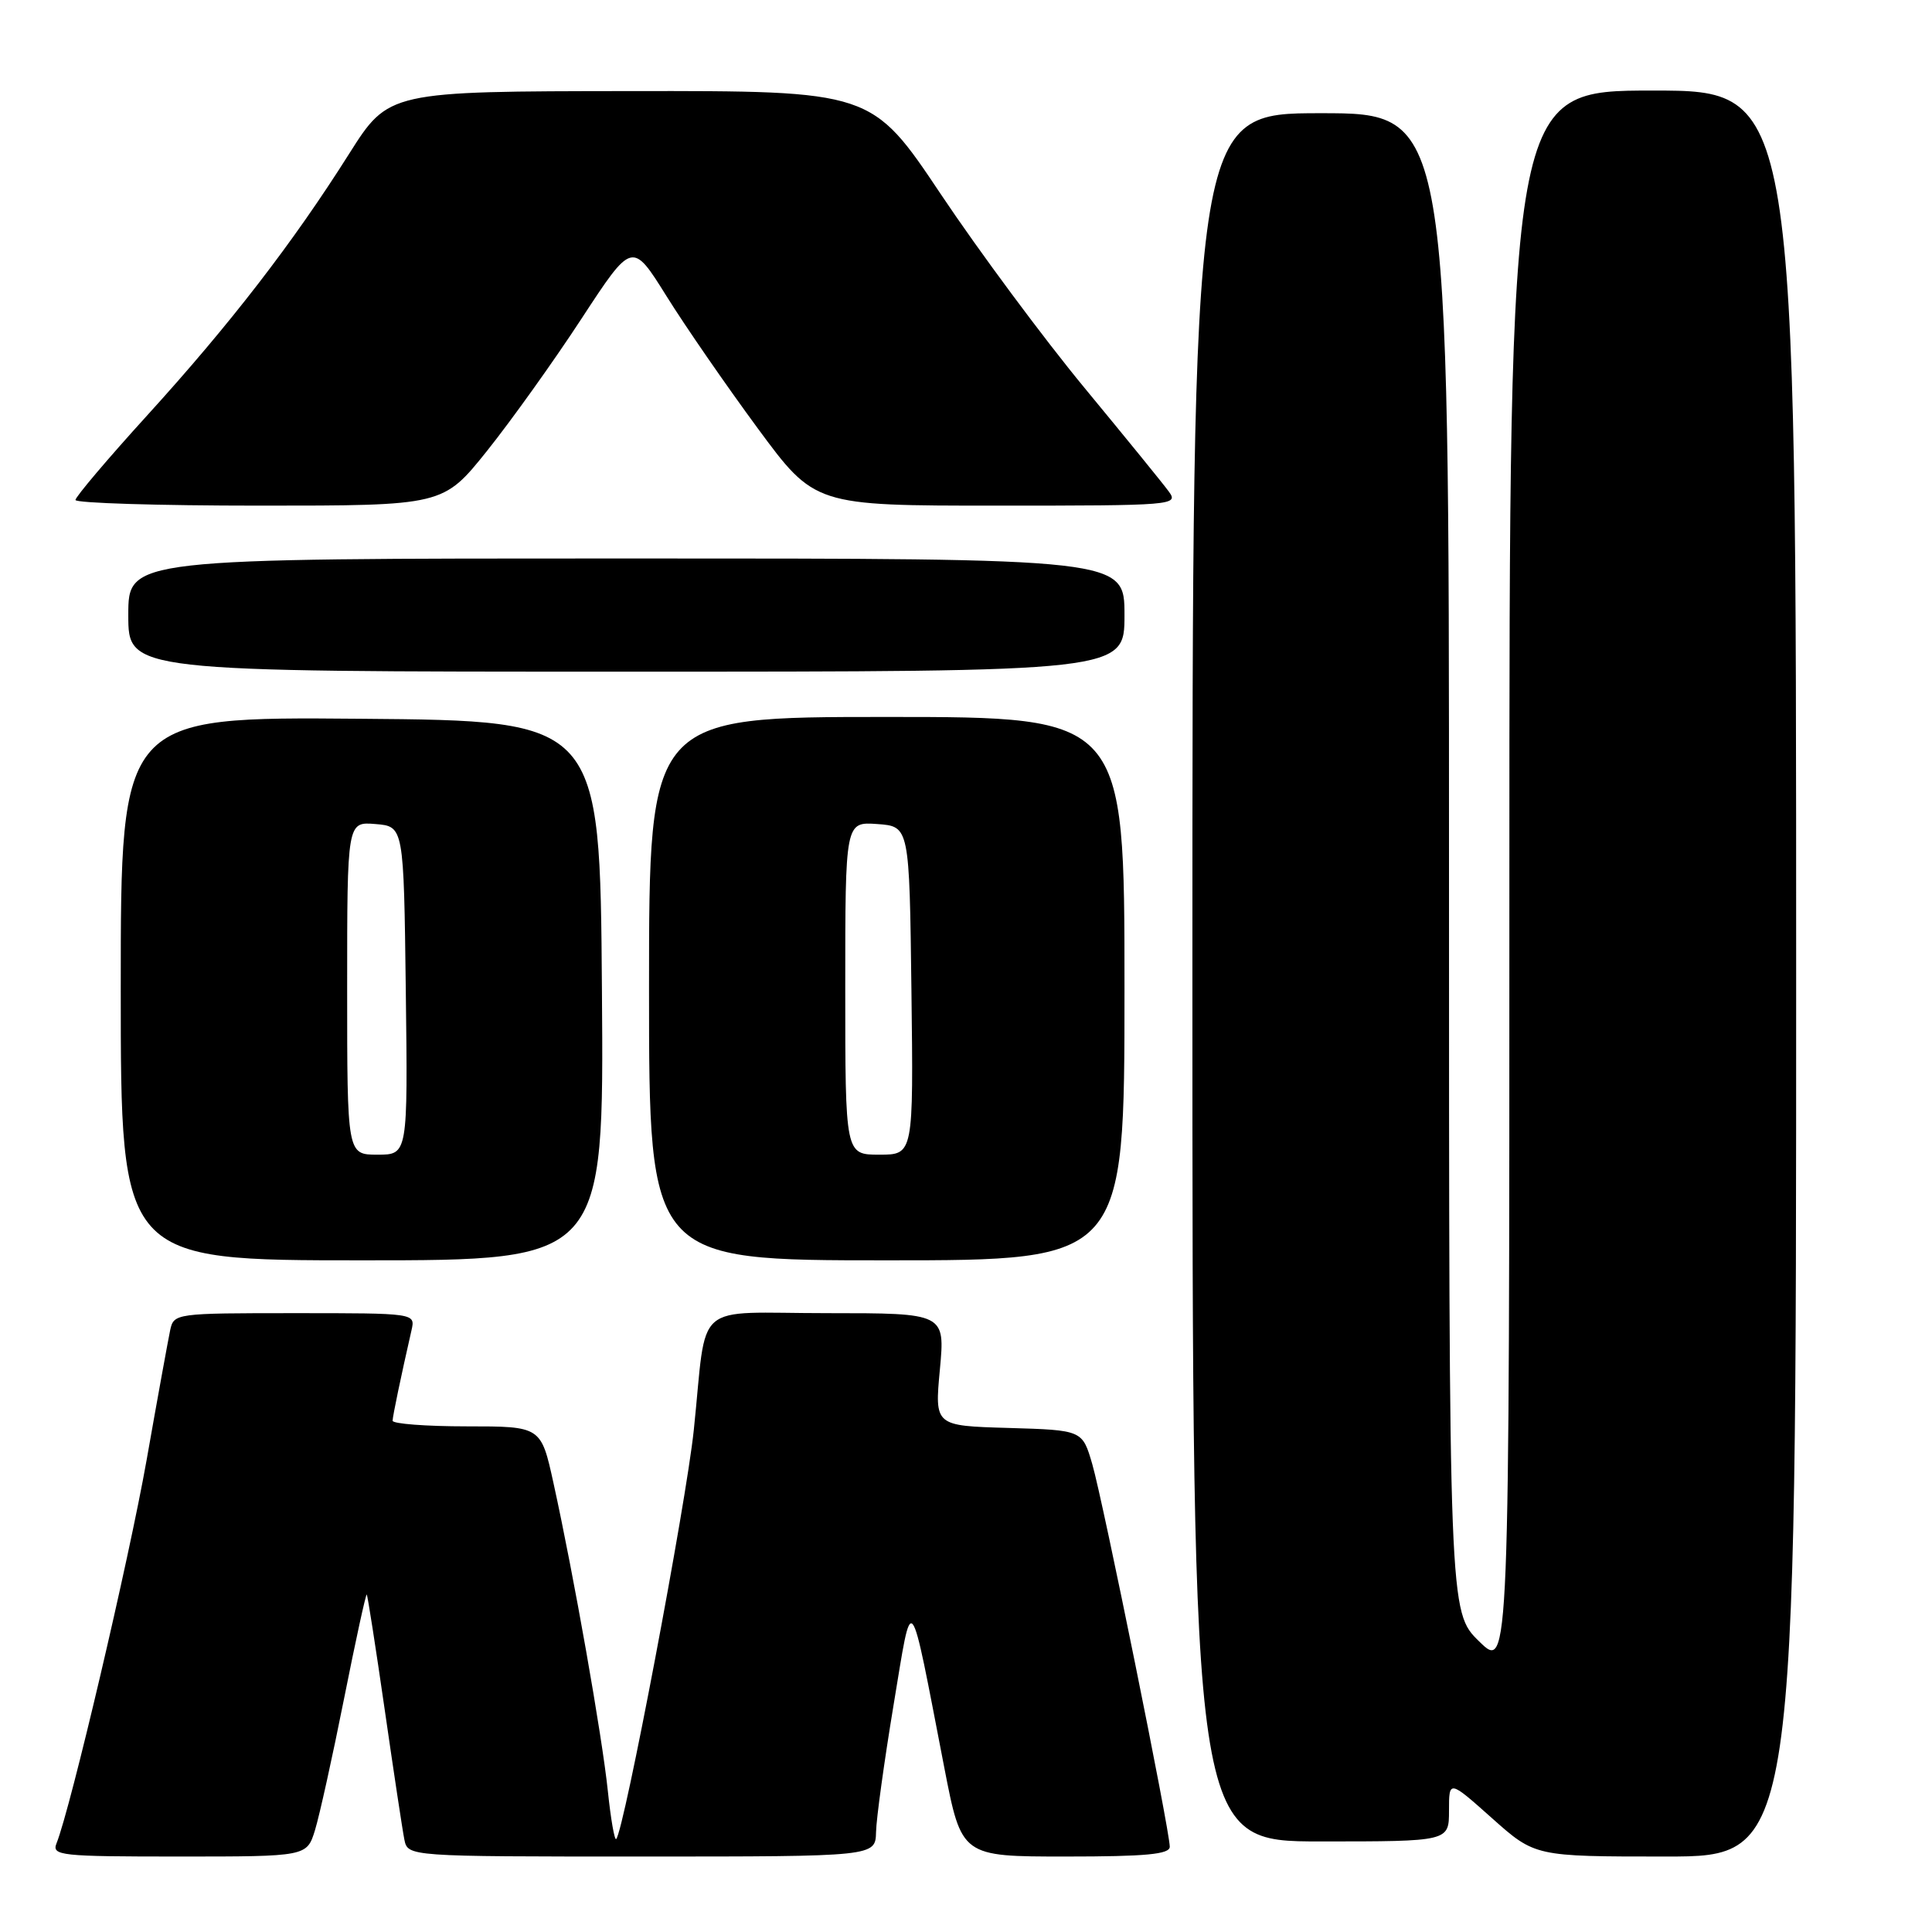 <?xml version="1.0" encoding="UTF-8" standalone="no"?>
<!DOCTYPE svg PUBLIC "-//W3C//DTD SVG 1.1//EN" "http://www.w3.org/Graphics/SVG/1.1/DTD/svg11.dtd" >
<svg xmlns="http://www.w3.org/2000/svg" xmlns:xlink="http://www.w3.org/1999/xlink" version="1.1" viewBox="0 0 256 256">
 <g >
 <path fill="currentColor"
d=" M 41.74 242.50 C 42.33 240.58 44.07 232.72 45.60 225.03 C 47.13 217.34 48.48 211.16 48.60 211.28 C 48.71 211.40 49.78 218.25 50.97 226.50 C 52.16 234.75 53.33 242.51 53.58 243.75 C 54.04 246.00 54.04 246.00 85.02 246.00 C 116.00 246.00 116.00 246.00 116.08 242.75 C 116.12 240.96 117.16 233.43 118.39 226.00 C 120.95 210.60 120.42 209.95 125.13 234.25 C 127.41 246.00 127.41 246.00 141.21 246.00 C 151.87 246.00 155.00 245.70 155.00 244.70 C 155.00 242.55 146.15 198.86 144.73 194.00 C 143.42 189.50 143.42 189.50 133.63 189.21 C 123.84 188.93 123.84 188.93 124.54 181.46 C 125.23 174.00 125.23 174.00 109.64 174.00 C 91.51 174.00 93.76 172.03 91.93 189.50 C 90.90 199.32 82.68 242.65 81.65 243.68 C 81.43 243.91 80.93 241.03 80.54 237.30 C 79.78 230.01 76.04 208.79 73.34 196.52 C 71.69 189.00 71.69 189.00 61.85 189.00 C 56.43 189.00 52.01 188.66 52.02 188.25 C 52.05 187.58 53.08 182.61 54.53 176.25 C 55.04 174.00 55.04 174.00 39.04 174.00 C 23.26 174.00 23.03 174.03 22.55 176.25 C 22.29 177.49 20.87 185.25 19.42 193.50 C 17.06 206.80 9.36 239.58 7.49 244.25 C 6.84 245.88 7.99 246.00 23.73 246.00 C 40.66 246.00 40.66 246.00 41.74 242.50 Z  M 238.00 129.00 C 238.00 12.00 238.00 12.00 219.00 12.00 C 200.00 12.00 200.00 12.00 200.00 116.70 C 200.00 221.41 200.00 221.41 196.00 217.50 C 192.00 213.59 192.00 213.59 192.00 114.30 C 192.00 15.00 192.00 15.00 175.00 15.00 C 158.00 15.00 158.00 15.00 158.00 129.50 C 158.00 244.00 158.00 244.00 175.00 244.00 C 192.00 244.00 192.00 244.00 192.00 239.92 C 192.00 235.84 192.00 235.84 197.70 240.92 C 203.40 246.00 203.40 246.00 220.70 246.00 C 238.00 246.00 238.00 246.00 238.00 129.00 Z  M 79.76 131.25 C 79.50 95.50 79.50 95.50 47.75 95.24 C 16.00 94.97 16.00 94.97 16.00 130.99 C 16.00 167.00 16.00 167.00 48.01 167.00 C 80.03 167.00 80.03 167.00 79.76 131.25 Z  M 149.00 131.00 C 149.00 95.00 149.00 95.00 117.50 95.00 C 86.00 95.00 86.00 95.00 86.00 131.00 C 86.00 167.00 86.00 167.00 117.50 167.00 C 149.00 167.00 149.00 167.00 149.00 131.00 Z  M 149.00 81.50 C 149.00 74.00 149.00 74.00 83.00 74.00 C 17.00 74.00 17.00 74.00 17.00 81.50 C 17.00 89.00 17.00 89.00 83.00 89.00 C 149.00 89.00 149.00 89.00 149.00 81.50 Z  M 64.53 59.75 C 67.72 55.76 73.36 47.88 77.05 42.23 C 83.77 31.96 83.77 31.96 88.31 39.23 C 90.80 43.23 96.25 51.11 100.40 56.75 C 107.96 67.00 107.96 67.00 132.10 67.00 C 155.53 67.00 156.20 66.94 154.87 65.13 C 154.12 64.09 149.08 57.91 143.69 51.38 C 138.29 44.84 129.74 33.32 124.69 25.77 C 115.50 12.03 115.50 12.03 83.50 12.07 C 51.50 12.10 51.50 12.10 46.26 20.38 C 38.79 32.21 30.50 42.94 19.54 55.00 C 14.29 60.77 10.00 65.84 10.00 66.25 C 10.00 66.66 20.96 67.00 34.36 67.00 C 58.72 67.00 58.72 67.00 64.53 59.75 Z  M 46.00 130.94 C 46.00 108.88 46.00 108.88 49.75 109.19 C 53.50 109.50 53.50 109.50 53.77 131.25 C 54.04 153.00 54.04 153.00 50.02 153.00 C 46.00 153.00 46.00 153.00 46.00 130.94 Z  M 112.00 130.94 C 112.00 108.89 112.00 108.89 116.25 109.19 C 120.50 109.50 120.50 109.50 120.77 131.25 C 121.04 153.00 121.04 153.00 116.52 153.00 C 112.00 153.00 112.00 153.00 112.00 130.94 Z "/>
</g>
</svg>